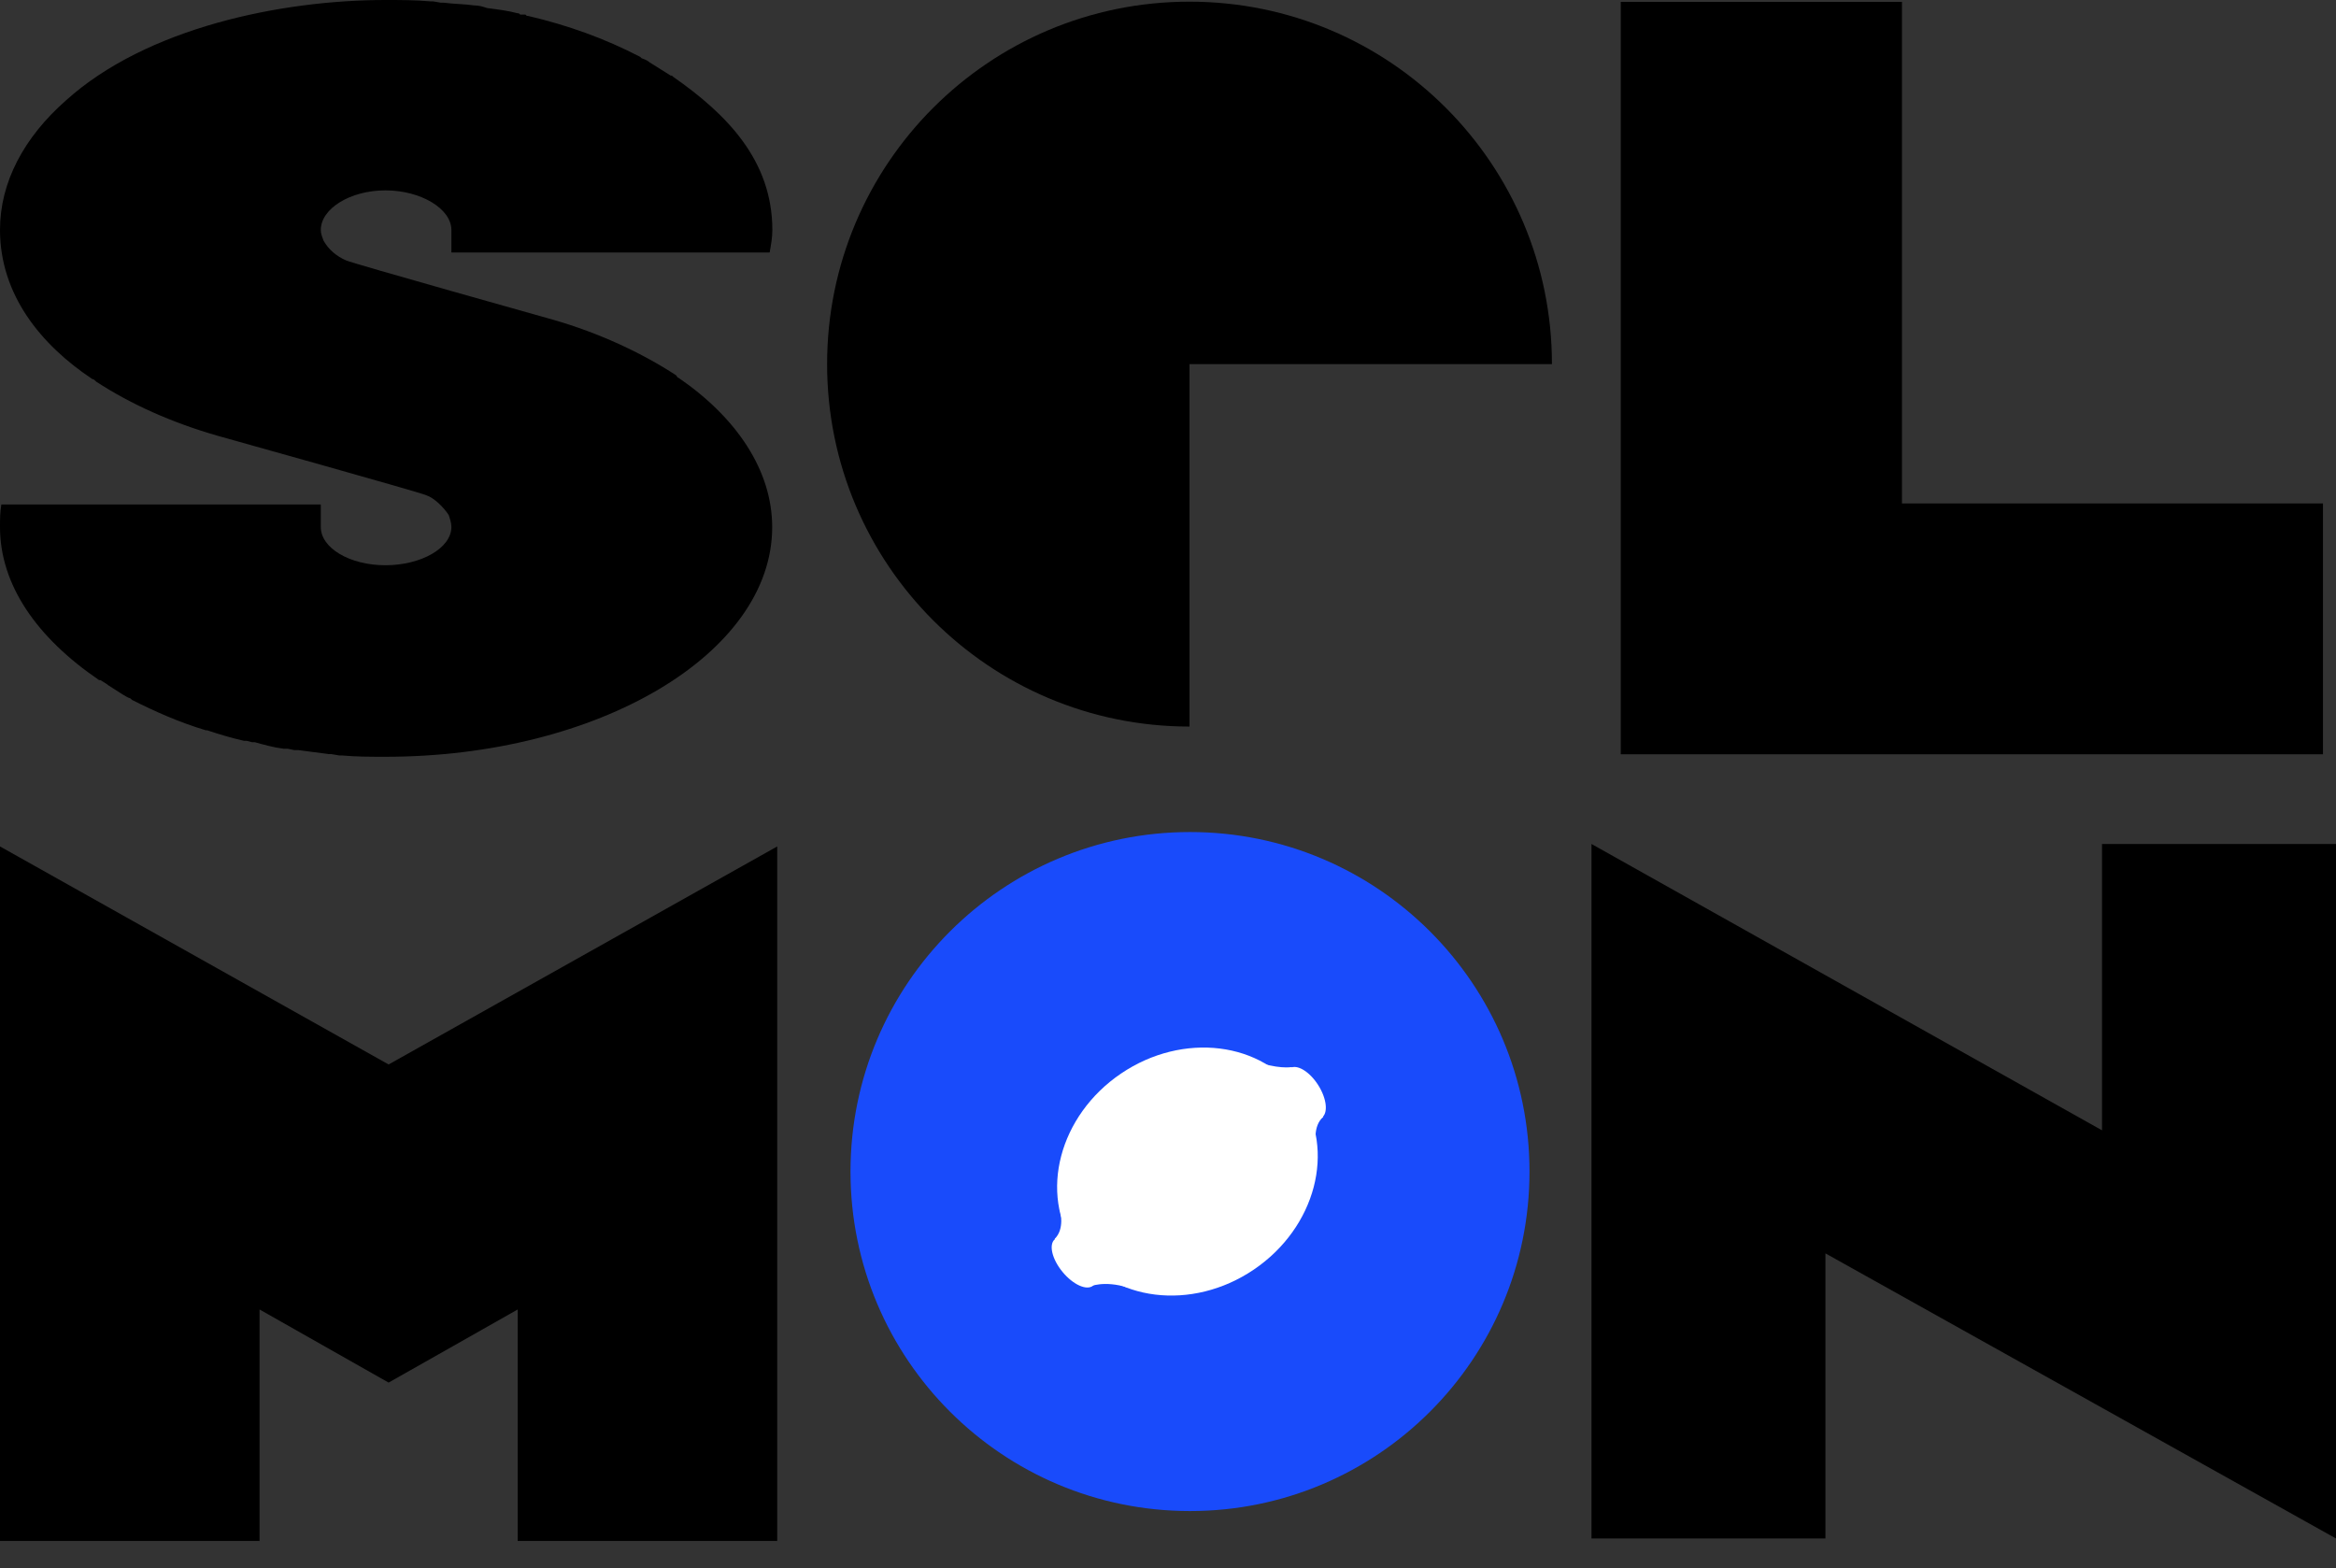 <svg width="73" height="49" viewBox="0 0 73 49" fill="none" xmlns="http://www.w3.org/2000/svg">
<rect x="0" y="0" width="73" height="49" fill="#333333" stroke="none"/>
<path d="M24.131 16.472C24.131 20.433 18.686 23.648 12.045 23.648C11.593 23.648 11.137 23.648 10.686 23.607C10.644 23.607 10.602 23.607 10.602 23.607L10.355 23.565C10.355 23.565 10.313 23.565 10.271 23.565C9.941 23.523 9.652 23.481 9.322 23.439C9.28 23.439 9.238 23.439 9.196 23.439L8.991 23.397C8.95 23.397 8.908 23.397 8.866 23.397C8.535 23.355 8.247 23.271 7.958 23.192C7.916 23.192 7.916 23.192 7.874 23.192L7.711 23.15C7.67 23.15 7.67 23.15 7.628 23.15C7.255 23.066 6.846 22.946 6.473 22.82H6.431C5.608 22.573 4.863 22.243 4.123 21.87L4.081 21.828C3.955 21.786 3.919 21.744 3.835 21.702L3.384 21.414C3.342 21.372 3.258 21.33 3.137 21.251H3.095C1.154 19.929 0 18.282 0 16.467C0 16.22 9.61491e-07 16.016 0.042 15.764H10.025C10.025 15.764 10.025 16.215 10.025 16.467C10.025 17.128 10.932 17.663 12.045 17.663C13.157 17.663 14.106 17.128 14.106 16.467C14.106 16.341 14.064 16.22 14.022 16.094C13.86 15.848 13.571 15.559 13.319 15.475C13.157 15.392 6.804 13.618 6.804 13.618C5.361 13.204 4.081 12.627 3.011 11.929C2.969 11.887 2.927 11.845 2.885 11.845C1.275 10.775 0 9.207 0 7.182C0 5.697 0.745 4.296 2.062 3.137C4.58 0.866 8.787 0 12.045 0C12.496 0 12.994 9.61491e-07 13.445 0.042C13.487 0.042 13.529 0.042 13.529 0.042L13.776 0.084C13.776 0.084 13.818 0.084 13.86 0.084C14.19 0.126 14.521 0.126 14.809 0.168C14.972 0.168 15.098 0.21 15.224 0.252C15.554 0.294 15.885 0.336 16.173 0.414C16.215 0.414 16.215 0.414 16.257 0.456H16.42C16.462 0.498 16.462 0.498 16.504 0.498C17.742 0.787 18.896 1.201 20.008 1.778L20.05 1.82C20.176 1.862 20.254 1.904 20.296 1.946L20.957 2.361C20.999 2.361 20.999 2.361 21.041 2.403C22.694 3.557 24.136 4.999 24.136 7.187C24.136 7.433 24.094 7.643 24.052 7.89H14.106C14.106 7.89 14.106 7.439 14.106 7.187C14.106 6.526 13.157 5.949 12.045 5.949C10.932 5.949 10.025 6.526 10.025 7.187C10.025 7.313 10.067 7.391 10.109 7.517C10.271 7.806 10.523 8.01 10.812 8.136C10.974 8.22 17.291 9.993 17.291 9.993C18.733 10.408 20.055 11.027 21.125 11.725C21.167 11.767 21.167 11.809 21.209 11.809C23.019 13.052 24.131 14.699 24.131 16.472Z" fill="black"/>
<path d="M72.593 23.57H50.649V0.058H59.436V15.732H72.593V23.57Z" fill="black"/>
<path d="M37.172 22.704C30.919 22.704 25.847 17.637 25.847 11.378C25.847 5.12 30.914 0.052 37.172 0.052C43.431 0.052 48.498 5.12 48.498 11.378H37.172V22.704Z" fill="black"/>
<path d="M24.283 48.153H16.178V40.919L12.144 43.204L8.111 40.919V48.153H0V26.45L12.144 33.263L24.288 26.45V48.153H24.283Z" fill="black"/>
<path d="M49.734 48.075V26.373L65.688 35.321V26.373H73V48.075L57.045 39.166V48.075H49.734Z" fill="black"/>
<path d="M37.188 47.218C43.047 47.218 47.797 42.468 47.797 36.609C47.797 30.75 43.047 26 37.188 26C31.328 26 26.578 30.75 26.578 36.609C26.578 42.468 31.328 47.218 37.188 47.218Z" fill="#194BFB"/>
<path d="M39.183 39.672C41.118 38.361 41.757 35.927 40.611 34.235C39.465 32.544 36.967 32.236 35.032 33.547C33.097 34.858 32.458 37.292 33.604 38.984C34.751 40.675 37.248 40.983 39.183 39.672Z" fill="white"/>
<path d="M41.295 34.934C41.512 34.796 41.467 34.337 41.194 33.908C40.922 33.479 40.526 33.243 40.309 33.38C40.092 33.518 40.137 33.977 40.41 34.406C40.682 34.835 41.079 35.071 41.295 34.934Z" fill="white"/>
<path d="M40.364 33.345C40.364 33.345 39.909 33.423 39.168 33.137L41.129 35.762C41.129 35.762 41.013 35.19 41.352 34.9" fill="white"/>
<path d="M34.158 40.175C34.356 40.012 34.25 39.555 33.921 39.154C33.591 38.753 33.163 38.56 32.965 38.723C32.767 38.886 32.873 39.343 33.203 39.744C33.532 40.145 33.96 40.338 34.158 40.175Z" fill="white"/>
<path d="M34.045 40.207C34.045 40.207 34.49 39.998 35.251 40.236L33.13 37.839C33.13 37.839 33.28 38.401 32.96 38.711" fill="white"/>
<path d="M37.614 33.432C37.004 33.457 36.514 33.786 36.505 33.549C36.495 33.312 36.979 33.094 37.59 33.069C38.2 33.045 38.703 33.219 38.713 33.457C38.727 33.699 38.224 33.408 37.614 33.432Z" fill="white"/>
<path d="M36.258 33.844C36.325 33.844 36.379 33.79 36.379 33.723C36.379 33.656 36.325 33.602 36.258 33.602C36.191 33.602 36.137 33.656 36.137 33.723C36.137 33.79 36.191 33.844 36.258 33.844Z" fill="white"/>
</svg>
